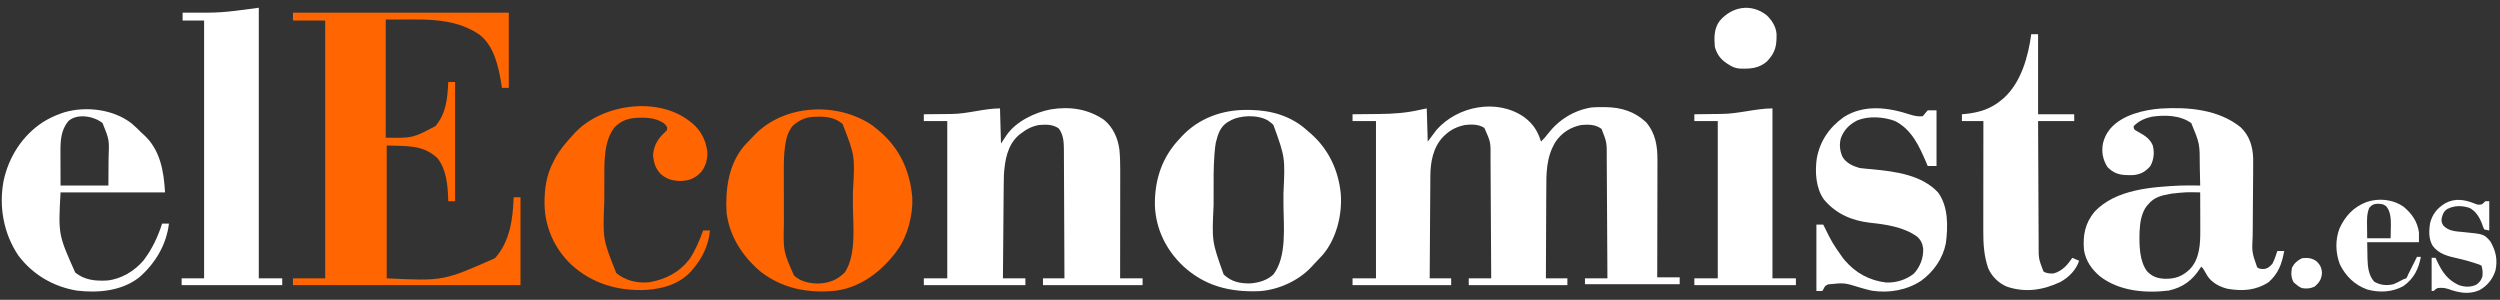 <?xml version="1.0" encoding="UTF-8"?>
<svg version="1.1" xmlns="http://www.w3.org/2000/svg" width="2560" height="307">
<rect width="100%" height="100%" fill="#333333" stroke="none"/>
<path d="M0 0 C9.315 7.08 13.893 14.05 17.371 25.18 C20.083 22.562 22.435 19.889 24.684 16.867 C35.659 2.69 51.441 -7.107 69.371 -9.82 C73.126 -10.106 76.856 -10.155 80.621 -10.133 C82.143 -10.124 82.143 -10.124 83.697 -10.116 C99.484 -9.861 113.466 -5.608 125.109 5.492 C134.772 16.974 136.684 29.92 136.598 44.41 C136.598 45.709 136.599 47.007 136.599 48.345 C136.6 51.88 136.588 55.414 136.574 58.949 C136.561 62.652 136.56 66.356 136.558 70.059 C136.552 77.061 136.535 84.062 136.515 91.064 C136.493 99.04 136.482 107.015 136.472 114.991 C136.451 131.388 136.415 147.784 136.371 164.18 C143.961 164.18 151.551 164.18 159.371 164.18 C159.371 166.49 159.371 168.8 159.371 171.18 C127.361 171.18 95.351 171.18 62.371 171.18 C62.371 169.2 62.371 167.22 62.371 165.18 C69.961 165.18 77.551 165.18 85.371 165.18 C85.287 147.933 85.192 130.686 85.084 113.439 C85.034 105.43 84.987 97.421 84.949 89.411 C84.916 82.425 84.876 75.439 84.828 68.453 C84.803 64.759 84.781 61.065 84.768 57.37 C84.752 53.232 84.722 49.094 84.69 44.956 C84.688 43.75 84.686 42.544 84.683 41.301 C84.782 26.026 84.782 26.026 79.371 12.18 C73.03 7.464 66.009 7.537 58.371 8.18 C47.378 10.549 38.831 15.959 32.371 25.18 C22.512 41.19 22.768 57.745 22.762 75.922 C22.747 78.503 22.73 81.083 22.712 83.664 C22.673 89.727 22.651 95.789 22.638 101.852 C22.622 108.764 22.583 115.676 22.543 122.588 C22.461 136.785 22.41 150.982 22.371 165.18 C29.631 165.18 36.891 165.18 44.371 165.18 C44.371 167.49 44.371 169.8 44.371 172.18 C11.041 172.18 -22.289 172.18 -56.629 172.18 C-56.629 169.87 -56.629 167.56 -56.629 165.18 C-49.039 165.18 -41.449 165.18 -33.629 165.18 C-33.713 148.08 -33.808 130.981 -33.916 113.882 C-33.966 105.941 -34.013 98 -34.051 90.06 C-34.084 83.132 -34.124 76.205 -34.172 69.278 C-34.197 65.616 -34.219 61.953 -34.232 58.291 C-34.248 54.187 -34.278 50.082 -34.31 45.978 C-34.312 44.785 -34.314 43.591 -34.317 42.362 C-34.096 25.764 -34.096 25.764 -40.629 11.18 C-46.499 7.266 -53.86 7.434 -60.629 8.18 C-68.418 9.886 -74.779 12.749 -80.629 18.18 C-81.536 19.007 -81.536 19.007 -82.461 19.852 C-93.202 30.803 -95.918 46.145 -95.948 60.85 C-95.958 61.983 -95.968 63.115 -95.978 64.282 C-96.009 67.999 -96.026 71.716 -96.043 75.434 C-96.062 78.021 -96.081 80.609 -96.102 83.197 C-96.148 89.296 -96.185 95.394 -96.218 101.492 C-96.257 108.44 -96.306 115.388 -96.356 122.336 C-96.459 136.617 -96.547 150.899 -96.629 165.18 C-89.369 165.18 -82.109 165.18 -74.629 165.18 C-74.629 167.49 -74.629 169.8 -74.629 172.18 C-107.959 172.18 -141.289 172.18 -175.629 172.18 C-175.629 169.87 -175.629 167.56 -175.629 165.18 C-167.709 165.18 -159.789 165.18 -151.629 165.18 C-151.629 112.05 -151.629 58.92 -151.629 4.18 C-159.549 4.18 -167.469 4.18 -175.629 4.18 C-175.629 1.87 -175.629 -0.44 -175.629 -2.82 C-175.049 -2.824 -174.469 -2.828 -173.872 -2.831 C-167.721 -2.874 -161.571 -2.944 -155.42 -3.028 C-153.139 -3.056 -150.857 -3.077 -148.575 -3.091 C-134.243 -3.186 -120.699 -4.138 -106.707 -7.352 C-104.356 -7.882 -101.992 -8.348 -99.629 -8.82 C-99.299 2.4 -98.969 13.62 -98.629 25.18 C-95.659 21.22 -92.689 17.26 -89.629 13.18 C-67.98 -11.405 -27.685 -19.17 0 0 Z " fill="#FFFFFF" transform="translate(1560.629,119.82)"/>
<path d="M0 0 C72.93 0 145.86 0 221 0 C221 25.41 221 50.82 221 77 C218.69 77 216.38 77 214 77 C213.841 75.958 213.683 74.917 213.52 73.844 C210.632 55.746 206.139 33.844 190.602 22.203 C162.003 3.028 128.494 7.632 95 7 C95 46.93 95 86.86 95 128 C122.7 128.413 122.7 128.413 146.004 116.031 C157.017 102.902 158.288 87.325 159 71 C161.31 71 163.62 71 166 71 C166 111.26 166 151.52 166 193 C163.69 193 161.38 193 159 193 C158.961 191.438 158.961 191.438 158.922 189.844 C158.431 175.891 156.932 160.368 148 149 C132.823 134.86 116.612 136.793 96 136 C96 180.88 96 225.76 96 272 C154.008 274.752 154.008 274.752 206.871 251.379 C222.272 234.17 225.206 211.116 226 189 C228.31 189 230.62 189 233 189 C233 218.7 233 248.4 233 279 C156.11 279 79.22 279 0 279 C0 276.69 0 274.38 0 272 C10.89 272 21.78 272 33 272 C33 184.88 33 97.76 33 8 C22.11 8 11.22 8 0 8 C0 5.36 0 2.72 0 0 Z " fill="#FF6500" transform="translate(300,13)"/>
<path d="M0 0 C0.33 11.88 0.66 23.76 1 36 C2.98 33.03 4.96 30.06 7 27 C16.798 13.168 35.624 4.106 52 1 C71.478 -2.182 90.022 0.48 106.438 11.66 C115.7 19.081 120.835 30.678 122.289 42.314 C122.968 49.405 123.137 56.419 123.114 63.54 C123.114 64.741 123.114 65.942 123.114 67.18 C123.113 70.438 123.108 73.695 123.101 76.953 C123.095 80.371 123.095 83.788 123.093 87.206 C123.09 93.662 123.082 100.118 123.072 106.574 C123.061 113.931 123.055 121.288 123.05 128.645 C123.04 143.763 123.022 158.882 123 174 C130.59 174 138.18 174 146 174 C146 176.31 146 178.62 146 181 C112.34 181 78.68 181 44 181 C44 178.69 44 176.38 44 174 C51.26 174 58.52 174 66 174 C65.939 155.641 65.862 137.282 65.764 118.923 C65.719 110.398 65.68 101.873 65.654 93.348 C65.631 85.915 65.597 78.482 65.551 71.049 C65.527 67.116 65.509 63.183 65.502 59.249 C65.496 55.542 65.476 51.834 65.446 48.127 C65.433 46.128 65.435 44.13 65.437 42.131 C65.355 34.302 64.994 27.026 60.188 20.562 C54.07 16.193 47.242 16.423 40 17 C32.621 18.278 26.85 21.407 21 26 C20.383 26.48 19.765 26.959 19.129 27.453 C7.42 37.78 4.982 53.3 4 68 C3.859 71.698 3.817 75.392 3.795 79.093 C3.785 80.128 3.775 81.164 3.765 82.231 C3.733 85.607 3.708 88.983 3.684 92.359 C3.663 94.719 3.642 97.078 3.621 99.438 C3.566 105.612 3.516 111.787 3.468 117.962 C3.417 124.276 3.362 130.591 3.307 136.906 C3.199 149.271 3.098 161.635 3 174 C10.59 174 18.18 174 26 174 C26 176.31 26 178.62 26 181 C-8.32 181 -42.64 181 -78 181 C-78 178.69 -78 176.38 -78 174 C-70.08 174 -62.16 174 -54 174 C-54 120.87 -54 67.74 -54 13 C-61.92 13 -69.84 13 -78 13 C-78 10.69 -78 8.38 -78 6 C-77.397 5.996 -76.795 5.993 -76.174 5.989 C-69.779 5.946 -63.386 5.877 -56.992 5.792 C-54.62 5.765 -52.248 5.743 -49.876 5.729 C-33.132 5.623 -16.115 0 0 0 Z " fill="#FFFFFF" transform="translate(1024,111)"/>
<path d="M0 0 C8.972 8.537 12.397 19.52 12.8 31.653 C12.88 36.549 12.846 41.443 12.788 46.339 C12.749 49.624 12.73 52.91 12.716 56.196 C12.676 64.352 12.603 72.508 12.531 80.664 C12.472 87.574 12.425 94.485 12.395 101.395 C12.375 104.609 12.338 107.822 12.3 111.036 C11.47 128.035 11.47 128.035 16.929 143.516 C19.31 145.224 21.64 145.219 24.5 145.098 C28.209 144.36 30.065 142.417 32.562 139.688 C34.694 135.5 36.144 131.162 37.562 126.688 C39.873 126.688 42.182 126.688 44.562 126.688 C42.293 139.66 38.67 149.8 28.562 158.688 C15.401 167.183 1.845 167.971 -13.254 165.445 C-21.334 163.522 -29.419 159.274 -34.062 152.219 C-35.114 150.459 -36.142 148.685 -37.141 146.895 C-38.375 144.583 -38.375 144.583 -40.438 142.688 C-40.965 143.54 -40.965 143.54 -41.504 144.41 C-49.365 156.705 -59.149 163.99 -73.648 167.223 C-97.562 170.156 -124.516 167.821 -144.055 152.656 C-152.526 145.517 -158.681 136.798 -160.438 125.688 C-161.703 110.743 -159.427 98.376 -149.656 86.527 C-128.004 63.5 -91.118 61.106 -61.438 59.688 C-54.767 59.51 -48.108 59.579 -41.438 59.688 C-41.532 54.817 -41.639 49.946 -41.755 45.076 C-41.793 43.425 -41.828 41.775 -41.859 40.125 C-41.862 16.792 -41.862 16.792 -50.562 -4.25 C-62.026 -12.474 -77.383 -12.741 -90.93 -10.816 C-98.094 -9.203 -104.203 -6.547 -109.438 -1.312 C-109.653 0.679 -109.653 0.679 -108.438 2.688 C-106.806 3.686 -105.166 4.674 -103.477 5.57 C-97.624 8.777 -92.747 12.216 -90.059 18.488 C-88.086 25.474 -88.897 33.336 -92.438 39.688 C-97.469 45.508 -102.495 48.376 -110.242 48.988 C-111.599 49.008 -112.956 49.011 -114.312 49 C-115.021 48.995 -115.729 48.99 -116.458 48.985 C-124.789 48.798 -130.487 46.774 -136.438 40.688 C-141.284 32.915 -142.707 25.054 -140.906 16.023 C-139.496 10.95 -137.761 6.841 -134.438 2.688 C-134.013 2.147 -133.589 1.607 -133.152 1.051 C-121.063 -12.708 -99.115 -17.902 -81.623 -19.184 C-53.562 -20.839 -22.761 -18.294 0 0 Z M-70.5 67.938 C-71.285 68.072 -72.069 68.206 -72.877 68.344 C-81.392 69.897 -88.718 71.791 -94.438 78.688 C-95.096 79.436 -95.755 80.185 -96.434 80.957 C-101.445 87.785 -103.097 97.322 -103.438 105.688 C-103.477 106.467 -103.517 107.247 -103.559 108.051 C-103.884 120.678 -103.716 137.064 -95.812 147.5 C-90.539 153.003 -85.136 154.821 -77.55 155.158 C-66.9 155.306 -59.914 152.769 -52.152 145.453 C-41.784 134.778 -41.271 119.028 -41.34 104.969 C-41.341 103.87 -41.343 102.772 -41.344 101.64 C-41.35 98.156 -41.362 94.672 -41.375 91.188 C-41.38 88.815 -41.385 86.443 -41.389 84.07 C-41.4 78.276 -41.416 72.482 -41.438 66.688 C-56.027 66.388 -56.027 66.388 -70.5 67.938 Z " fill="#FFFFFF" transform="translate(2294.438,130.312)"/>
<path d="M0 0 C1.799 1.402 3.568 2.843 5.312 4.312 C5.865 4.778 6.418 5.243 6.988 5.723 C27.856 23.533 38.281 46.713 40.531 73.961 C41.168 91.643 35.766 112.942 25.312 127.312 C24.752 128.092 24.191 128.872 23.613 129.676 C8.678 149.308 -12.061 165.325 -37.09 168.879 C-65.614 172.016 -92.461 167.055 -115.375 149.062 C-133.502 133.491 -146.548 113.4 -149.688 89.312 C-151.055 65.718 -147.8 40.12 -132.141 21.242 C-129.41 18.179 -126.558 15.245 -123.688 12.312 C-122.63 11.179 -122.63 11.179 -121.551 10.023 C-90.84 -22.245 -35.87 -24.805 0 0 Z M-81.934 0.141 C-86.325 5.579 -88.378 11.677 -89.415 18.507 C-89.537 19.28 -89.659 20.054 -89.784 20.85 C-91.14 30.275 -91.102 39.693 -91.051 49.195 C-91.05 51.149 -91.051 53.103 -91.052 55.057 C-91.052 59.119 -91.042 63.181 -91.024 67.244 C-91.001 72.405 -91 77.566 -91.007 82.727 C-91.011 86.751 -91.004 90.775 -90.994 94.799 C-90.99 96.7 -90.989 98.602 -90.991 100.503 C-91.621 128.588 -91.621 128.588 -80.688 153.312 C-74.151 159.702 -65.072 161.392 -56.188 161.688 C-44.679 161.289 -36.464 158.089 -28.375 150 C-16.589 131.23 -20.218 102.572 -20.296 81.42 C-20.313 76.751 -20.303 72.082 -20.286 67.413 C-18.196 30.86 -18.196 30.86 -30.812 -1.625 C-40.05 -9.648 -50.713 -9.635 -62.4 -8.911 C-70.262 -8.144 -76.062 -4.983 -81.934 0.141 Z " fill="#FF6500" transform="translate(893.688,128.688)"/>
<path d="M0 0 C1.97 0.015 1.97 0.015 3.98 0.03 C25.59 0.422 46.074 6.46 62.25 21.438 C63.222 22.27 64.194 23.103 65.195 23.961 C83.693 39.971 94.066 62.142 96.25 86.438 C97.752 107.702 91.558 132.488 77.418 148.781 C74.892 151.595 72.282 154.319 69.632 157.016 C68.458 158.224 67.32 159.468 66.191 160.719 C52.924 175.099 31.674 184.544 12.316 185.597 C-17.419 186.682 -43.112 180.355 -65.313 159.8 C-82.879 143.142 -93.434 121.469 -94.152 97.172 C-94.455 71.448 -86.717 48.187 -68.75 29.438 C-68.073 28.686 -67.396 27.934 -66.699 27.16 C-49.282 8.496 -25.181 -0.211 0 0 Z M-17.75 11.438 C-18.411 11.811 -19.073 12.185 -19.754 12.57 C-27.425 17.407 -29.615 25.067 -31.75 33.438 C-32.326 36.574 -32.658 39.698 -32.922 42.875 C-33.001 43.798 -33.081 44.722 -33.163 45.673 C-34.174 59.019 -34.05 72.42 -34.011 85.796 C-33.999 89.661 -34.006 93.527 -34.018 97.392 C-35.804 134.633 -35.804 134.633 -23.75 168.438 C-15.83 176.006 -7.14 177.81 3.508 177.648 C12.333 176.97 20.65 174.545 27.25 168.438 C41.352 149.834 37.58 118.496 37.511 96.361 C37.499 92.677 37.506 88.993 37.518 85.309 C39.254 48.669 39.254 48.669 27.25 15.438 C25.422 13.594 25.422 13.594 23.438 12.188 C22.812 11.708 22.187 11.228 21.543 10.734 C10.886 4.707 -7.345 5.133 -17.75 11.438 Z " fill="#FFFFFF" transform="translate(1276.75,112.562)"/>
<path d="M0 0 C0 91.41 0 182.82 0 277 C7.92 277 15.84 277 24 277 C24 279.31 24 281.62 24 284 C-9.99 284 -43.98 284 -79 284 C-79 281.69 -79 279.38 -79 277 C-71.41 277 -63.82 277 -56 277 C-56 189.88 -56 102.76 -56 13 C-63.26 13 -70.52 13 -78 13 C-78 10.36 -78 7.72 -78 5 C-77.419 4.996 -76.838 4.993 -76.239 4.989 C-39.255 5.153 -39.255 5.153 -2.691 0.351 C-1 0 -1 0 0 0 Z " fill="#FFFFFF" transform="translate(265,8)"/>
<path d="M0 0 C3.619 3.042 6.956 6.328 10.295 9.672 C10.948 10.255 11.602 10.837 12.275 11.438 C29.441 26.992 33.001 48.681 34.295 70.672 C-1.015 70.672 -36.325 70.672 -72.705 70.672 C-75.057 113.837 -75.057 113.837 -57.705 152.672 C-48.247 160.557 -36.648 161.624 -24.775 160.879 C-10.58 159.459 3.193 151.115 12.279 140.312 C21.009 128.876 26.924 116.311 31.295 102.672 C33.605 102.672 35.915 102.672 38.295 102.672 C35.65 124.608 23.993 143.846 7.42 158.047 C-10.572 171.762 -34.385 173.863 -56.205 171.211 C-80.215 167.162 -101.061 154.944 -115.834 135.441 C-130.965 113.045 -136.066 85.275 -130.986 58.695 C-125.777 34.32 -111.709 12.344 -90.643 -1.328 C-84.612 -5.058 -78.422 -8.054 -71.705 -10.328 C-70.807 -10.647 -69.908 -10.965 -68.982 -11.293 C-46.614 -17.826 -18.618 -14.502 0 0 Z M-64.705 -2.328 C-72.34 6.944 -72.866 17.718 -72.803 29.199 C-72.802 30.077 -72.801 30.954 -72.8 31.859 C-72.794 35.109 -72.781 38.359 -72.768 41.609 C-72.747 48.89 -72.726 56.171 -72.705 63.672 C-56.535 63.672 -40.365 63.672 -23.705 63.672 C-23.664 56.659 -23.623 49.647 -23.58 42.422 C-23.562 40.234 -23.544 38.046 -23.525 35.792 C-22.752 16.768 -22.752 16.768 -29.705 -0.328 C-38.427 -7.376 -55.617 -10.565 -64.705 -2.328 Z " fill="#FFFFFF" transform="translate(134.705,126.328)"/>
<path d="M0 0 C0.688 0.522 1.377 1.044 2.086 1.582 C3.118 2.35 3.118 2.35 4.172 3.133 C13.634 10.728 18.943 20.943 20.363 32.922 C20.706 40.714 18.833 47.904 13.836 53.957 C7.808 60.265 1.605 62.697 -7.039 62.895 C-15.314 62.802 -21.715 60.957 -27.852 55.27 C-32.852 49.775 -34.601 43.651 -35.164 36.332 C-34.512 26.558 -30.115 19.425 -22.977 12.895 C-20.667 10.778 -20.667 10.778 -20.727 8.02 C-22.992 3.369 -27.319 1.674 -31.98 -0.008 C-37.132 -1.676 -41.967 -1.918 -47.352 -1.855 C-48.277 -1.847 -49.203 -1.839 -50.157 -1.83 C-59.866 -1.589 -67.032 0.69 -74.164 7.492 C-86.029 21.661 -85.067 44.918 -85.082 62.305 C-85.085 63.699 -85.089 65.094 -85.092 66.489 C-85.098 69.397 -85.1 72.306 -85.099 75.215 C-85.099 78.155 -85.106 81.096 -85.12 84.037 C-86.675 122.607 -86.675 122.607 -72.789 157.27 C-63.064 165.092 -51.217 167.815 -38.914 166.582 C-22.091 163.591 -8.475 156.577 2.188 142.883 C8.17 133.856 12.491 123.769 16.086 113.582 C18.396 113.582 20.706 113.582 23.086 113.582 C21.724 128.257 15.578 141.39 6.086 152.582 C5.371 153.444 4.655 154.307 3.918 155.195 C-8.092 168.453 -24.806 173.24 -42.223 174.457 C-70.91 175.789 -97.43 168.13 -118.914 148.582 C-136.04 132.194 -145.709 110.774 -146.316 87.189 C-146.483 71.109 -144.603 56.923 -136.914 42.582 C-136.435 41.644 -135.955 40.705 -135.461 39.738 C-131.067 31.632 -125.468 24.888 -119.296 18.102 C-118.135 16.825 -116.993 15.532 -115.855 14.234 C-88.519 -15.336 -33.189 -23.663 0 0 Z " fill="#FF6500" transform="translate(703.914,122.418)"/>
<path d="M0 0 C2.31 0 4.62 0 7 0 C7 27.06 7 54.12 7 82 C19.21 82 31.42 82 44 82 C44 84.31 44 86.62 44 89 C31.79 89 19.58 89 7 89 C7.063 106.604 7.138 124.207 7.236 141.811 C7.281 149.986 7.32 158.161 7.346 166.336 C7.37 173.468 7.403 180.599 7.449 187.731 C7.472 191.502 7.491 195.272 7.498 199.042 C7.504 202.604 7.524 206.165 7.554 209.726 C7.567 211.631 7.566 213.535 7.563 215.439 C7.492 229.859 7.492 229.859 12.478 242.886 C15.574 245.152 19.275 245.093 23 245 C31.766 242.431 37.123 236.39 42 229 C44.31 229.99 46.62 230.98 49 232 C46.092 241.307 38.348 249.083 29.949 253.664 C12.209 262.127 -6.194 264.978 -25.188 258.438 C-33.665 254.696 -40.32 248.207 -44.043 239.734 C-48.434 227.188 -49.155 214.56 -49.114 201.39 C-49.114 200.169 -49.114 198.949 -49.114 197.691 C-49.113 194.376 -49.108 191.06 -49.101 187.745 C-49.095 184.268 -49.095 180.792 -49.093 177.315 C-49.09 170.746 -49.082 164.176 -49.072 157.607 C-49.061 150.122 -49.055 142.637 -49.05 135.152 C-49.04 119.768 -49.022 104.384 -49 89 C-56.26 89 -63.52 89 -71 89 C-71 86.69 -71 84.38 -71 82 C-70.007 81.914 -69.015 81.827 -67.992 81.738 C-53.43 80.305 -41.355 76.64 -30 67 C-29.282 66.394 -28.564 65.788 -27.824 65.164 C-10.303 49.038 -3.049 22.801 0 0 Z " fill="#FFFFFF" transform="translate(2080,35)"/>
<path d="M0 0 C4.407 1.401 8.228 2.113 12.846 1.626 C13.63 0.636 14.414 -0.354 15.221 -1.374 C16.087 -2.364 16.954 -3.354 17.846 -4.374 C20.816 -4.374 23.786 -4.374 26.846 -4.374 C26.846 14.436 26.846 33.246 26.846 52.626 C23.876 52.626 20.906 52.626 17.846 52.626 C17.41 51.599 16.975 50.571 16.526 49.513 C9.283 32.587 1.475 15.024 -15.904 6.45 C-27.486 2.208 -42.514 1.194 -54.091 5.814 C-62.126 9.9 -67.559 15.128 -70.943 23.603 C-72.902 30.159 -72.266 36.523 -69.654 42.814 C-66.016 49.465 -59.136 52.541 -52.154 54.626 C-50.075 54.926 -47.985 55.16 -45.892 55.337 C-44.7 55.445 -43.508 55.553 -42.28 55.665 C-40.392 55.831 -40.392 55.831 -38.466 56.001 C-15.362 58.243 11.556 61.656 28.35 79.618 C39.08 94.019 38.613 114.718 36.417 131.72 C33.243 147.546 24.033 160.599 11.159 170.099 C-3.606 179.851 -21.888 182.97 -39.319 180.294 C-43.311 179.467 -47.218 178.354 -51.128 177.208 C-67.499 172.096 -67.499 172.096 -84.091 173.814 C-87.302 175.377 -87.302 175.377 -88.716 178.314 C-89.191 179.077 -89.665 179.84 -90.154 180.626 C-92.134 180.626 -94.114 180.626 -96.154 180.626 C-96.154 158.186 -96.154 135.746 -96.154 112.626 C-93.844 112.626 -91.534 112.626 -89.154 112.626 C-88.671 113.585 -88.671 113.585 -88.179 114.563 C-79.896 131.366 -79.896 131.366 -69.154 146.626 C-68.449 147.491 -67.744 148.356 -67.017 149.247 C-55.94 162.257 -41.722 169.9 -24.748 171.911 C-14.57 172.335 -4.039 169.078 3.846 162.626 C10.24 155.448 13.569 146.65 13.182 137.044 C12.485 132.027 10.799 128.406 7.034 124.974 C-6.784 114.992 -24.857 112.446 -41.404 110.689 C-60.049 108.542 -76.379 101.466 -88.529 86.814 C-96.752 75.213 -97.645 59.123 -95.87 45.435 C-92.692 27.203 -83.172 13.358 -68.298 2.638 C-47.233 -10.839 -22.566 -7.405 0 0 Z " fill="#FFFFFF" transform="translate(1956.154,117.374)"/>
<path d="M0 0 C0 57.42 0 114.84 0 174 C7.92 174 15.84 174 24 174 C24 176.31 24 178.62 24 181 C-10.32 181 -44.64 181 -80 181 C-80 178.69 -80 176.38 -80 174 C-72.08 174 -64.16 174 -56 174 C-56 120.87 -56 67.74 -56 13 C-63.92 13 -71.84 13 -80 13 C-80 10.69 -80 8.38 -80 6 C-79.393 5.994 -78.786 5.988 -78.16 5.982 C-71.734 5.917 -65.308 5.833 -58.882 5.738 C-56.496 5.705 -54.111 5.677 -51.726 5.654 C-34.441 5.483 -16.596 0 0 0 Z " fill="#FFFFFF" transform="translate(1815,111)"/>
<path d="M0 0 C8.501 7.069 14.116 15.111 15.688 26.25 C15.688 29.55 15.688 32.85 15.688 36.25 C-1.802 36.25 -19.293 36.25 -37.312 36.25 C-37.23 40.478 -37.148 44.706 -37.062 49.062 C-37.047 50.372 -37.031 51.681 -37.015 53.031 C-36.771 61.548 -35.923 70.249 -30 76.812 C-23.406 80.339 -17.523 80.951 -10.312 79.25 C-7.586 78.111 -5.027 76.834 -2.441 75.406 C-0.312 74.25 -0.312 74.25 2.688 73.25 C3.752 71.544 3.752 71.544 4.688 69.25 C7.688 63.25 10.688 57.25 13.688 51.25 C15.008 51.25 16.328 51.25 17.688 51.25 C15.181 64.047 10.497 73.552 -0.312 81.25 C-11.599 87.49 -24.897 88.129 -37.25 84.688 C-50.054 80.121 -59.382 71.017 -65.305 58.902 C-69.769 47.153 -70.188 33.71 -65.562 21.953 C-59.74 9.362 -51.396 0.423 -38.312 -4.75 C-25.649 -9.182 -11.065 -7.773 0 0 Z M-35.312 1.25 C-37.807 7.647 -37.541 13.898 -37.438 20.688 C-37.396 24.503 -37.355 28.319 -37.312 32.25 C-29.392 32.25 -21.473 32.25 -13.312 32.25 C-13.251 28.991 -13.189 25.733 -13.125 22.375 C-13.098 21.37 -13.07 20.364 -13.042 19.329 C-12.982 12.687 -13.252 4.803 -17.792 -0.468 C-21.032 -3.2 -23.963 -3.089 -28.055 -3.023 C-31.545 -2.601 -33.064 -1.407 -35.312 1.25 Z " fill="#FFFFFF" transform="translate(2461.312,211.75)"/>
<path d="M0 0 C3.632 1.433 3.632 1.433 7.389 0.877 C9.204 -0.432 9.204 -0.432 11.076 -2.397 C12.396 -2.397 13.716 -2.397 15.076 -2.397 C15.076 7.503 15.076 17.403 15.076 27.603 C13.426 27.273 11.776 26.943 10.076 26.603 C8.776 24.197 8.776 24.197 7.764 21.103 C5.178 14.269 1.44 7.75 -5.345 4.412 C-13.146 1.965 -20.552 1.918 -27.924 5.603 C-31.734 8.241 -32.825 11.242 -33.732 15.646 C-34.017 18.559 -33.494 20.144 -31.924 22.603 C-26.44 28.42 -18.916 28.526 -11.419 29.247 C9.535 31.293 9.535 31.293 16.076 38.603 C21.754 48.304 23.841 57.395 21.428 68.619 C18.555 77.41 13.301 84.042 5.233 88.635 C-5.752 93.57 -16.229 91.342 -27.123 87.47 C-31.037 86.258 -33.856 86.095 -37.924 86.603 C-40.266 87.983 -40.266 87.983 -41.924 89.603 C-42.584 89.603 -43.244 89.603 -43.924 89.603 C-43.924 78.383 -43.924 67.163 -43.924 55.603 C-42.604 55.603 -41.284 55.603 -39.924 55.603 C-39.305 56.963 -39.305 56.963 -38.674 58.349 C-33.366 69.692 -27.852 78.204 -16.017 83.568 C-9.858 85.629 -3.839 85.905 2.076 82.978 C5.455 80.303 6.741 78.688 8.076 74.603 C8.466 70.728 8.319 67.332 7.076 63.603 C4.819 62.447 4.819 62.447 2.076 61.603 C0.723 61.143 0.723 61.143 -0.658 60.674 C-6.204 58.935 -11.726 57.389 -17.402 56.15 C-27.169 54.008 -36.468 51.766 -42.806 43.404 C-47.089 36.501 -46.791 27.671 -45.459 19.888 C-43.064 10.692 -38.124 4.707 -30.068 -0.209 C-20.144 -5.704 -10.096 -4.051 0 0 Z " fill="#FFFFFF" transform="translate(2533.924,208.397)"/>
<path d="M0 0 C5.482 5.097 9.656 11.837 10.164 19.434 C10.323 31.586 8.874 38.298 0.379 47.223 C-7.895 54.654 -17.456 55.038 -28.028 54.574 C-32.276 54.195 -35.52 52.712 -39.039 50.395 C-39.756 49.936 -40.472 49.477 -41.211 49.004 C-47.502 44.642 -50.958 39.807 -53.039 32.395 C-53.847 22.862 -53.978 13.678 -48.082 5.77 C-35.501 -8.976 -15.828 -12.463 0 0 Z " fill="#FFFFFF" transform="translate(1809.039,15.605)"/>
<path d="M0 0 C3.79 3.728 5.34 6.746 5.559 12.09 C5.114 18.398 2.895 21.634 -1.754 25.84 C-6.327 28.042 -10.138 28.269 -15.129 27.465 C-18.504 25.777 -18.504 25.777 -21.129 23.465 C-21.913 22.805 -22.696 22.145 -23.504 21.465 C-26.15 16.58 -26.164 11.872 -25.129 6.465 C-22.621 1.766 -19.516 -0.867 -14.754 -3.16 C-9.108 -3.744 -4.705 -3.393 0 0 Z " fill="#FFFFFF" transform="translate(2372.129,267.535)"/>
</svg>
